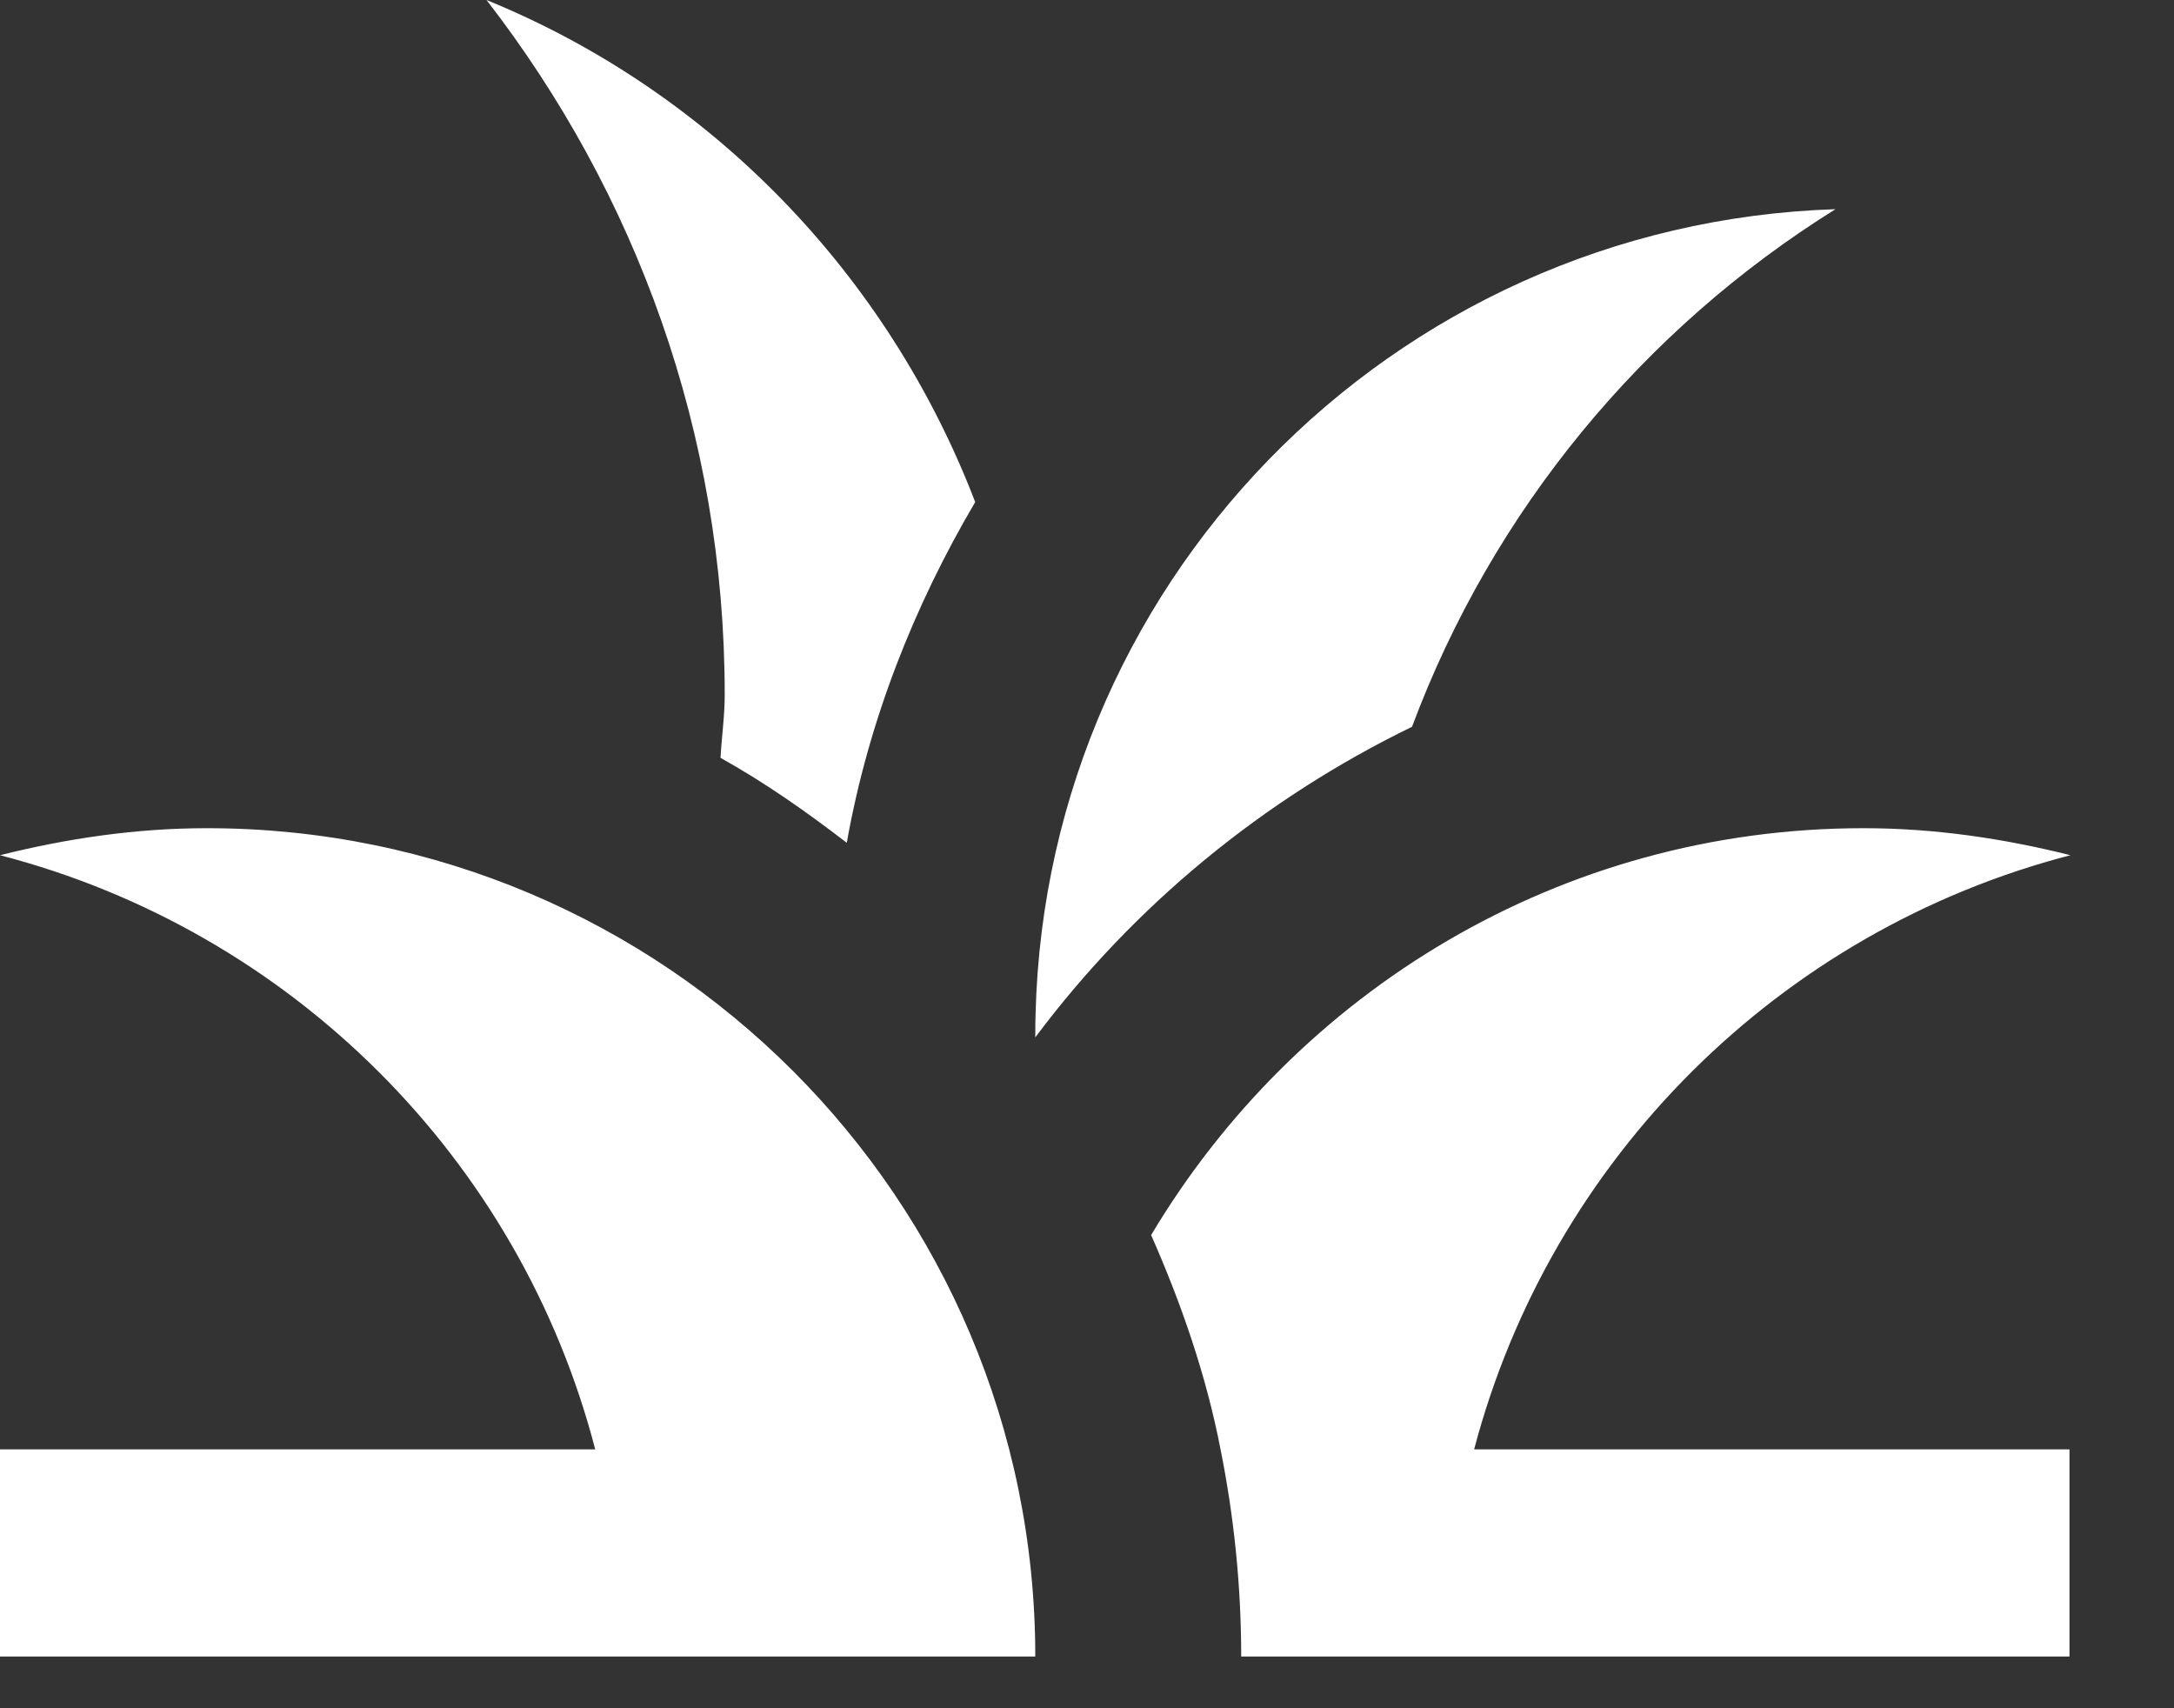 <svg width="14" height="11" viewBox="0 0 14 11" fill="none" xmlns="http://www.w3.org/2000/svg">
<rect x="0" y="0" width="14" height="11" fill="#333333" stroke="none"/>
<path d="M6.667 10.667H0V9.333H3.833C3.347 7.46 1.873 5.993 0 5.507C0.427 5.4 0.873 5.333 1.333 5.333C4.28 5.333 6.667 7.72 6.667 10.667ZM13.333 5.507C12.907 5.4 12.46 5.333 12 5.333C10.047 5.333 8.347 6.387 7.413 7.953C7.607 8.393 7.767 8.853 7.86 9.333C7.947 9.767 7.993 10.213 7.993 10.667H9.327H13.327V9.333H9.493C9.987 7.46 11.46 5.993 13.333 5.507ZM9.093 4.68C9.613 3.287 10.58 2.12 11.82 1.347C8.96 1.44 6.667 3.78 6.667 6.667C6.667 6.673 6.667 6.68 6.667 6.68C7.3 5.833 8.133 5.147 9.093 4.68ZM6.28 3.233C5.72 1.773 4.587 0.593 3.133 0C4.093 1.24 4.667 2.787 4.667 4.473C4.667 4.613 4.647 4.747 4.64 4.88C4.927 5.04 5.193 5.227 5.453 5.427C5.593 4.64 5.887 3.9 6.28 3.233Z" fill="#fff"/>
</svg>
